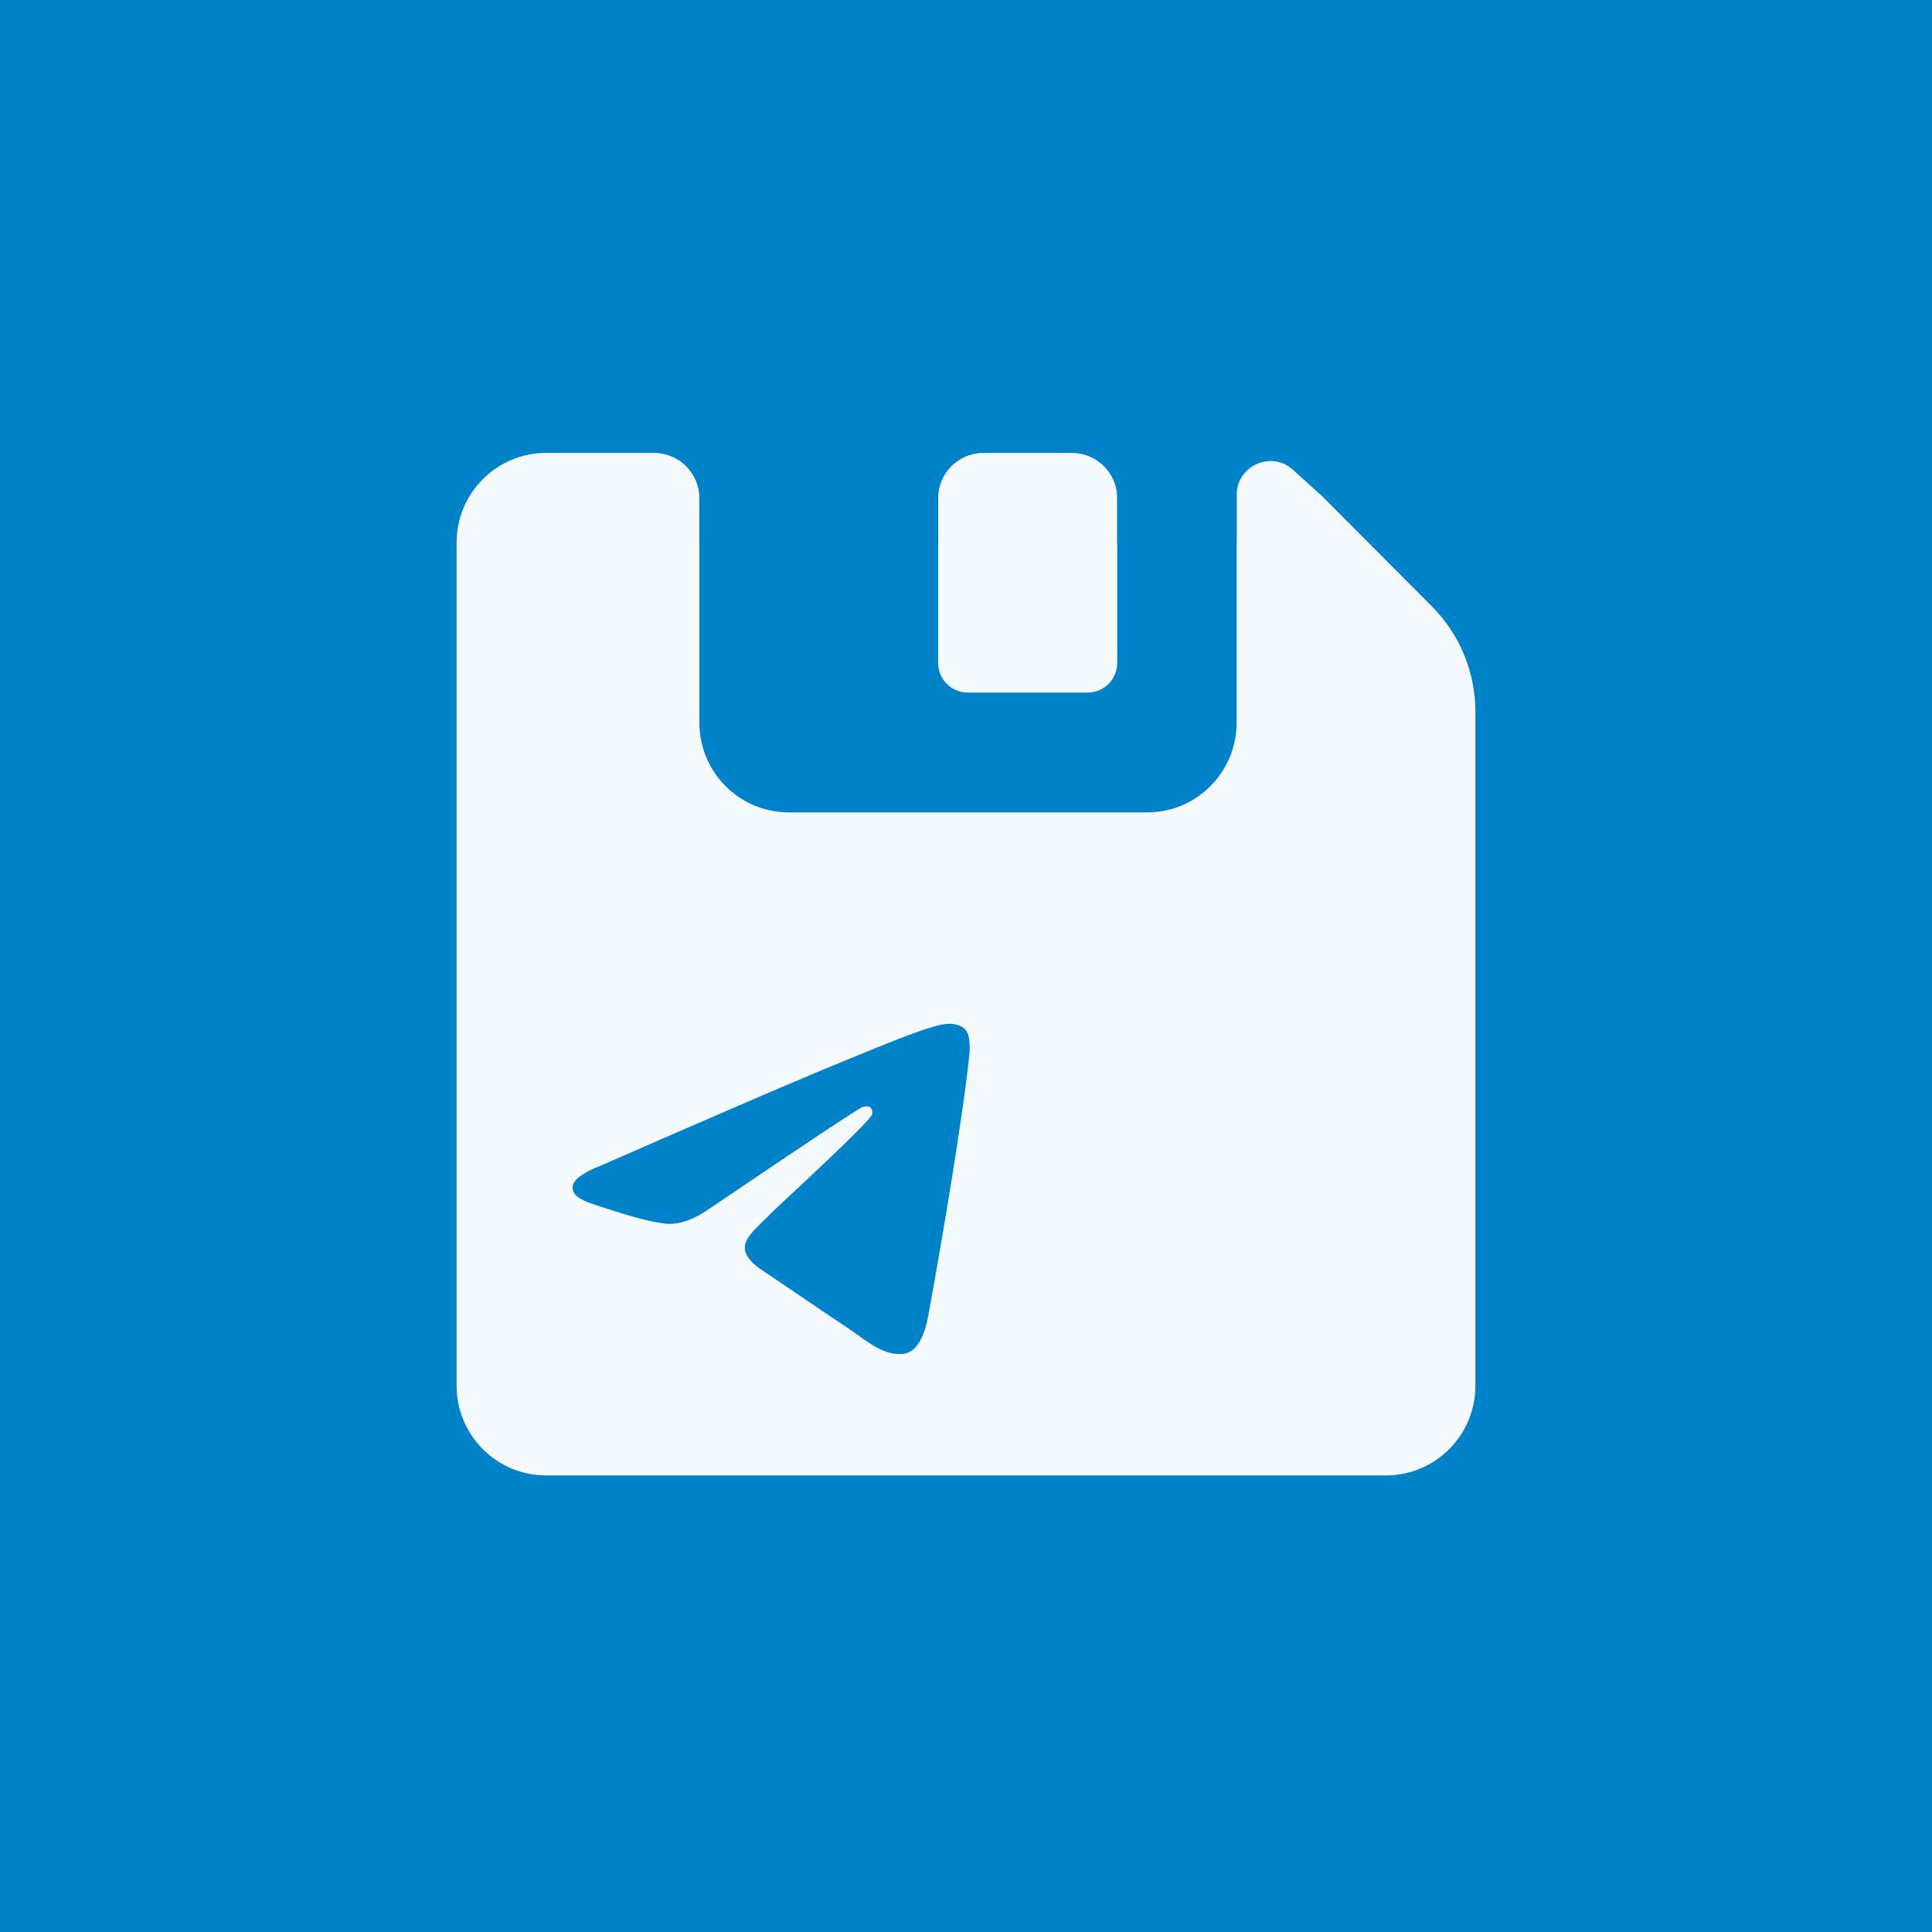 <svg width="512" height="512" viewBox="0 0 512 512" fill="none" xmlns="http://www.w3.org/2000/svg">
<rect width="512" height="512" fill="#0082C8"/>
<path d="M379.452 160.677L350.5 131.622C347.773 129.138 345.142 126.748 342.696 124.53C336.927 119.298 327.719 123.396 327.719 131.185V143.848H296.078V132.032C296.078 125.405 290.706 120.032 284.078 120.032H260.617C253.99 120.032 248.617 125.405 248.617 132.032V143.848H217.862H185.336V132.032C185.336 125.405 179.963 120.032 173.336 120.032H144.73C131.599 120.032 121 130.67 121 143.848V367.184C121 380.361 131.599 391 144.73 391H367.27C380.401 391 391 380.361 391 367.184V188.779C391 178.142 386.887 168.139 379.452 160.677Z" fill="white" fill-opacity="0.95"/>
<path fill-rule="evenodd" clip-rule="evenodd" d="M327.719 191.479C327.719 204.656 317.12 215.294 303.988 215.294H209.066C195.935 215.294 185.336 204.656 185.336 191.479V120.032H248.617V175.602C248.617 180.047 252.097 183.54 256.527 183.54H288.168C292.598 183.54 296.078 180.047 296.078 175.602V120.032H322.498C324.233 120.032 325.966 120.19 327.7 120.348L327.719 120.349V191.479Z" fill="#0082C8"/>
<path fill-rule="evenodd" clip-rule="evenodd" d="M251.647 271.323C248.002 271.388 242.41 273.34 215.498 284.571C206.073 288.505 187.235 296.647 158.985 308.996C154.397 310.827 151.994 312.618 151.775 314.368C151.355 317.73 156.179 318.777 162.248 320.756C167.195 322.37 173.851 324.258 177.311 324.333C180.45 324.401 183.953 323.103 187.82 320.438C214.215 302.56 227.84 293.524 228.696 293.329C229.299 293.192 230.136 293.019 230.702 293.524C231.269 294.029 231.213 294.986 231.153 295.243C230.673 297.296 205.878 319.925 204.451 321.413C198.999 327.095 192.796 330.572 202.364 336.898C210.643 342.373 215.461 345.865 223.99 351.475C229.441 355.06 233.714 359.311 239.342 358.791C241.931 358.552 244.606 356.109 245.964 348.822C249.175 331.602 255.485 294.291 256.943 278.916C257.071 277.569 256.91 275.845 256.781 275.088C256.652 274.331 256.382 273.253 255.402 272.455C254.241 271.509 252.449 271.31 251.647 271.323Z" fill="#0082C8"/>
</svg>
